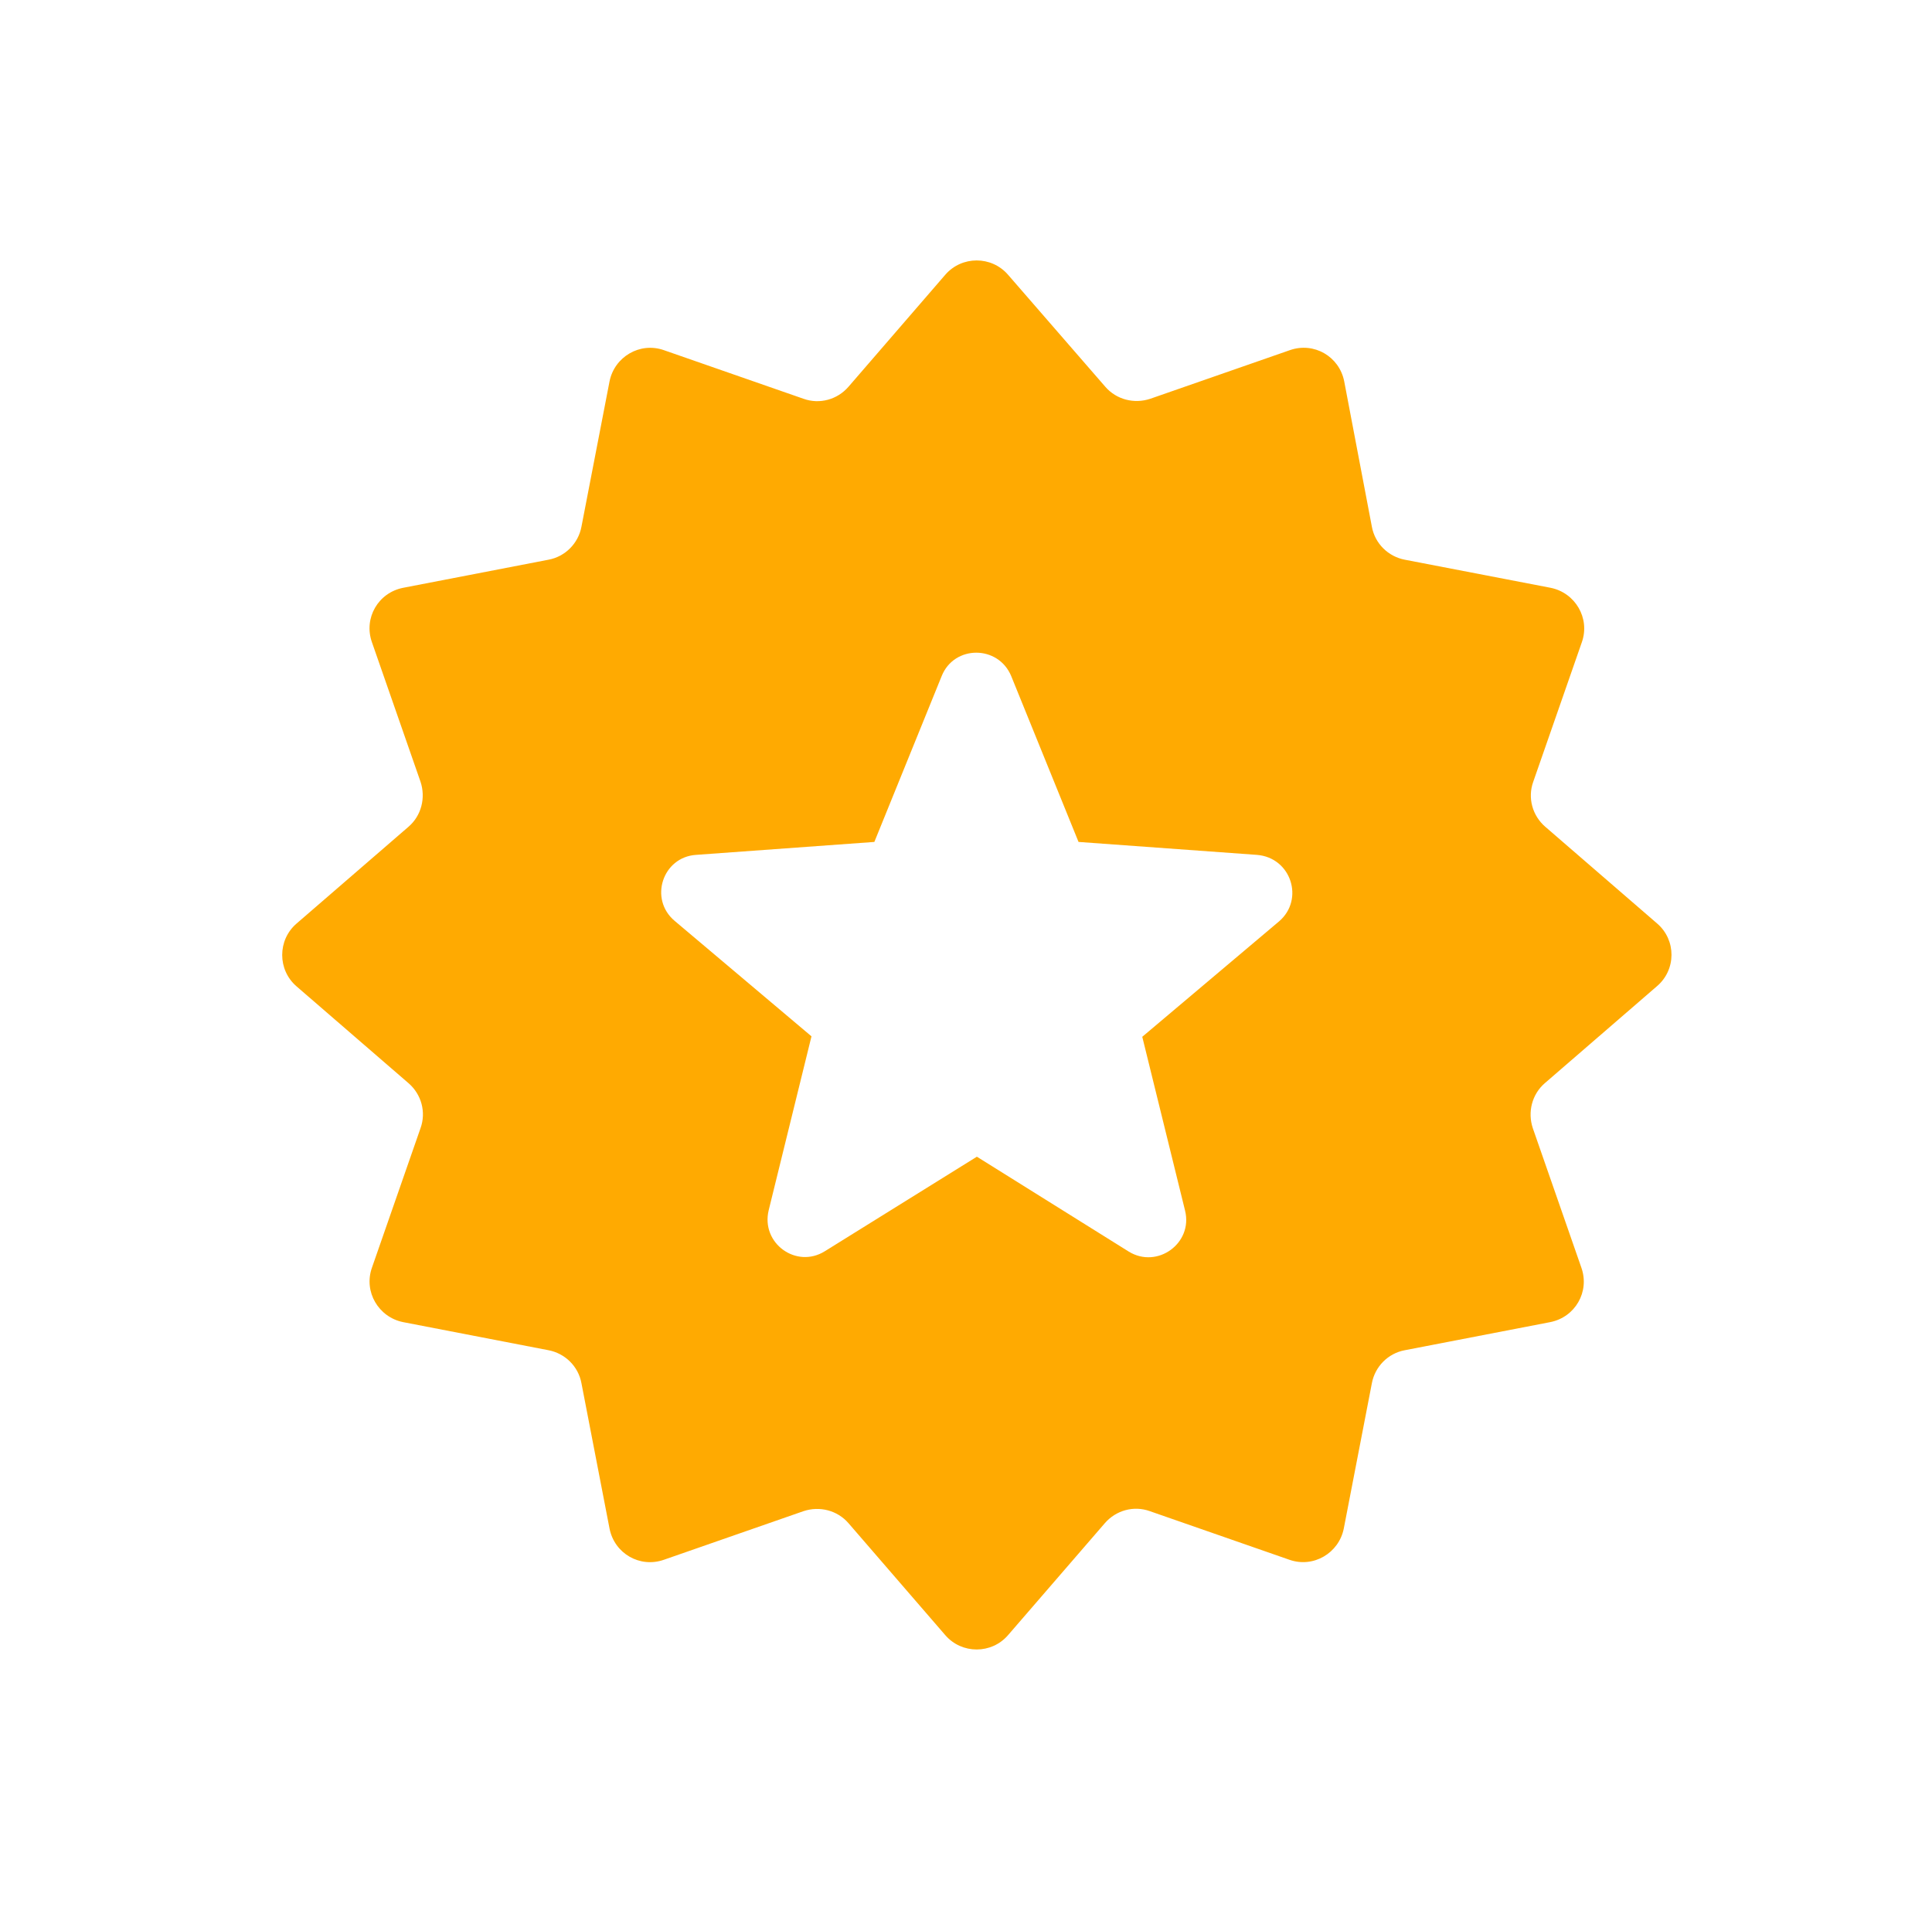 <svg width="89" height="88" viewBox="0 0 89 88" fill="none" xmlns="http://www.w3.org/2000/svg">
<path fill-rule="evenodd" clip-rule="evenodd" d="M71.186 38.094L76.34 42.552C77.223 43.312 77.223 44.688 76.32 45.448L71.165 49.906C70.57 50.419 70.364 51.241 70.611 51.981L72.849 58.411C73.239 59.52 72.561 60.691 71.412 60.917L64.716 62.211C63.936 62.355 63.34 62.971 63.197 63.731L61.903 70.428C61.677 71.558 60.506 72.256 59.398 71.866L52.97 69.627C52.23 69.359 51.409 69.586 50.895 70.181L46.439 75.337C45.679 76.221 44.303 76.221 43.543 75.337L39.087 70.181C38.573 69.586 37.752 69.38 37.013 69.627L30.584 71.866C29.476 72.256 28.305 71.578 28.079 70.428L26.785 63.731C26.642 62.95 26.025 62.355 25.265 62.211L18.571 60.917C17.441 60.691 16.743 59.52 17.133 58.411L19.372 51.981C19.639 51.241 19.413 50.419 18.817 49.906L13.662 45.448C12.779 44.688 12.779 43.312 13.662 42.552L18.817 38.094C19.413 37.58 19.618 36.759 19.372 36.019L17.133 29.589C16.743 28.48 17.421 27.309 18.571 27.083L25.265 25.789C26.046 25.645 26.642 25.029 26.785 24.269L28.079 17.572C28.305 16.442 29.476 15.744 30.584 16.134L37.013 18.373C37.752 18.64 38.573 18.414 39.087 17.819L43.543 12.662C44.303 11.779 45.679 11.779 46.439 12.662L50.916 17.819C51.429 18.414 52.251 18.62 52.99 18.373L59.418 16.134C60.527 15.744 61.697 16.422 61.923 17.572L63.197 24.269C63.34 25.05 63.956 25.645 64.716 25.789L71.432 27.083C72.561 27.309 73.26 28.48 72.87 29.589L70.631 36.019C70.364 36.759 70.59 37.58 71.186 38.094ZM52.62 47.77L58.925 42.449C60.096 41.442 59.48 39.511 57.898 39.388L49.684 38.792L46.583 31.151C45.987 29.713 43.954 29.713 43.379 31.151L40.278 38.792L32.063 39.388C30.523 39.491 29.886 41.422 31.077 42.428L37.382 47.749L35.411 55.76C35.041 57.281 36.684 58.472 37.998 57.65L45.001 53.295L52.004 57.671C53.319 58.472 54.962 57.281 54.592 55.781L52.62 47.77Z" fill="#FFAA01"/>
</svg>
